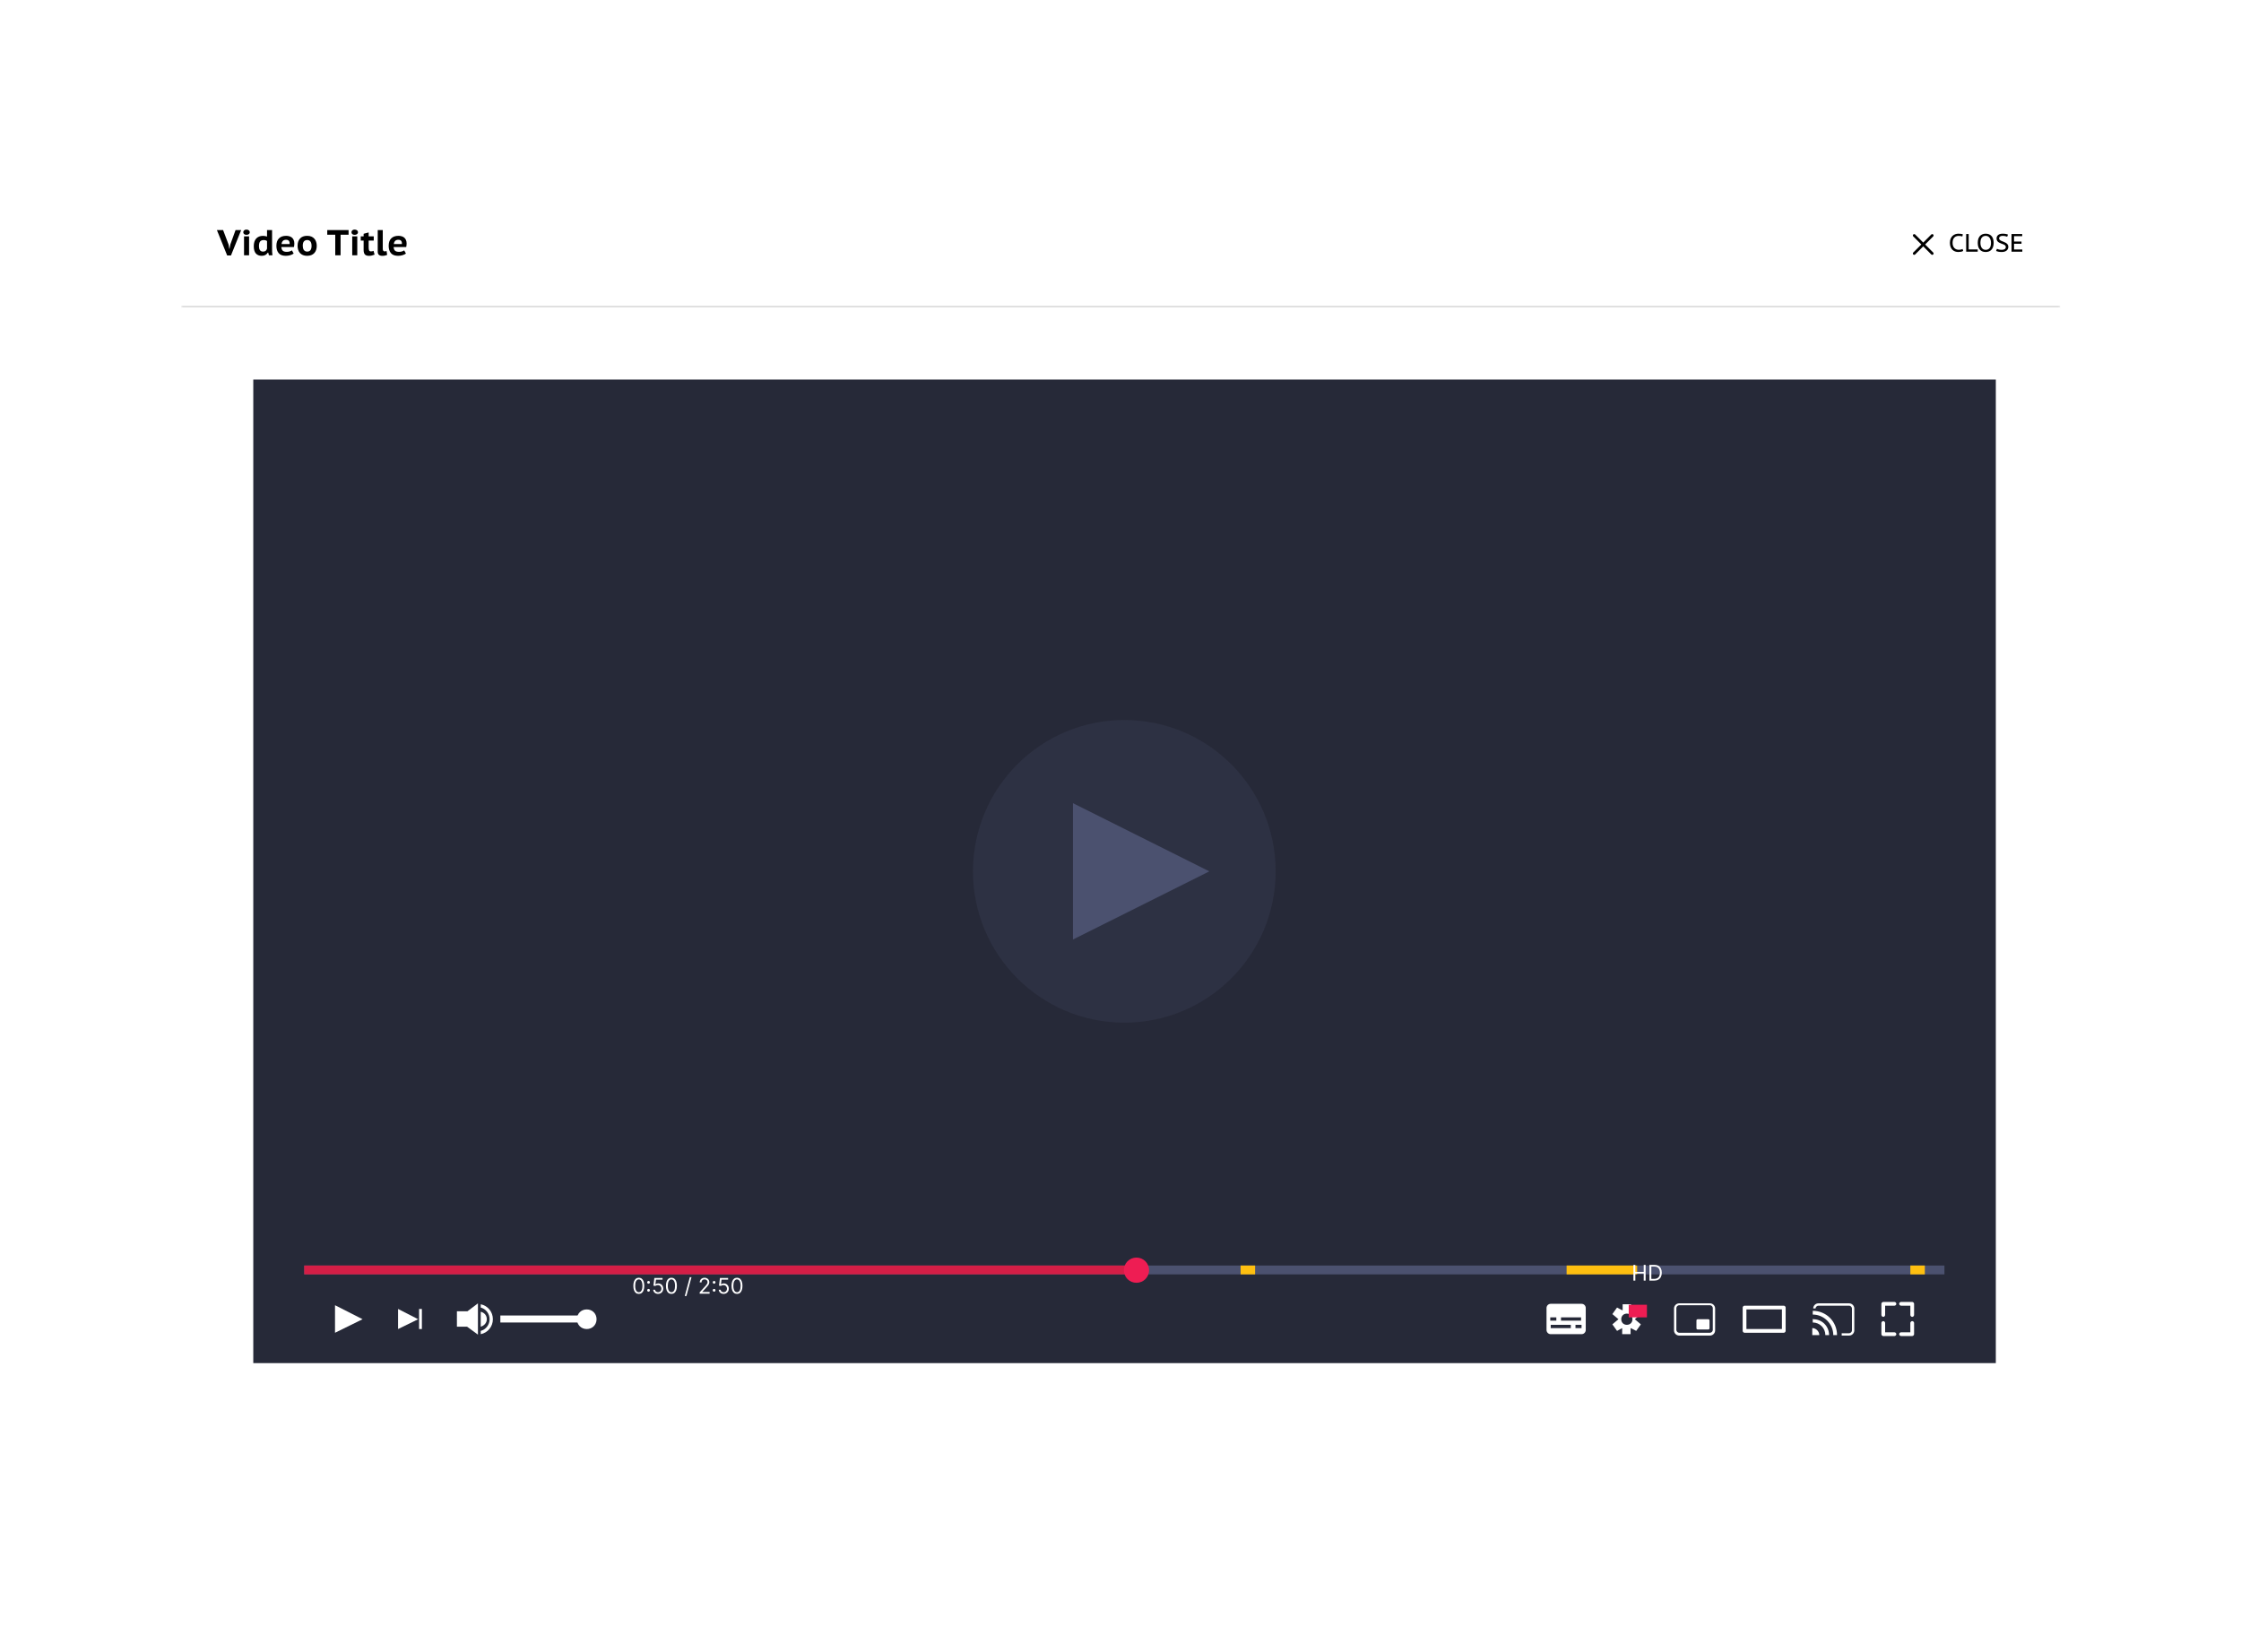 <svg width="1244" height="917" viewBox="0 0 1244 917" fill="none" xmlns="http://www.w3.org/2000/svg">
<g filter="url(#filter0_d_299_6059)">
<mask id="path-1-inside-1_299_6059" fill="white">
<path d="M100.6 104.71C100.6 100.292 104.182 96.71 108.6 96.71H1135.6C1140.02 96.71 1143.6 100.292 1143.6 104.71V166.71H100.6V104.71Z"/>
</mask>
<path d="M100.6 104.71C100.6 100.292 104.182 96.71 108.6 96.71H1135.6C1140.02 96.71 1143.6 100.292 1143.6 104.71V166.71H100.6V104.71Z" fill="white"/>
<path d="M100.6 96.71H1143.6H100.6ZM1143.6 167.71H100.6V165.71H1143.6V167.71ZM100.6 166.71V96.71V166.71ZM1143.6 96.71V166.71V96.71Z" fill="#D9D9D9" mask="url(#path-1-inside-1_299_6059)"/>
<path d="M126.9 131.79L127.3 134.17H127.4L127.84 131.77L130.76 123.71H133.88L128.22 137.81H126.1L120.4 123.71H123.84L126.9 131.79ZM135.466 127.21H138.266V137.71H135.466V127.21ZM135.046 124.95C135.046 124.524 135.199 124.17 135.506 123.89C135.813 123.597 136.246 123.45 136.806 123.45C137.379 123.45 137.833 123.597 138.166 123.89C138.499 124.184 138.666 124.537 138.666 124.95C138.666 125.337 138.499 125.67 138.166 125.95C137.833 126.23 137.379 126.37 136.806 126.37C136.246 126.37 135.813 126.23 135.506 125.95C135.199 125.67 135.046 125.337 135.046 124.95ZM151.034 134.03C151.034 134.59 151.04 135.17 151.054 135.77C151.067 136.37 151.127 137.024 151.234 137.73H149.294L148.894 136.27H148.634C148.327 136.804 147.887 137.23 147.314 137.55C146.754 137.857 146.08 138.01 145.294 138.01C143.894 138.01 142.807 137.577 142.034 136.71C141.26 135.83 140.874 134.477 140.874 132.65C140.874 131.77 140.98 130.977 141.194 130.27C141.42 129.564 141.747 128.964 142.174 128.47C142.614 127.977 143.154 127.597 143.794 127.33C144.434 127.064 145.174 126.93 146.014 126.93C146.48 126.93 146.88 126.97 147.214 127.05C147.56 127.117 147.9 127.204 148.234 127.31V123.71H151.034V134.03ZM146.014 135.67C146.64 135.67 147.127 135.53 147.474 135.25C147.82 134.957 148.074 134.544 148.234 134.01V129.81C147.994 129.624 147.734 129.49 147.454 129.41C147.187 129.317 146.834 129.27 146.394 129.27C145.5 129.27 144.834 129.53 144.394 130.05C143.967 130.57 143.754 131.464 143.754 132.73C143.754 133.61 143.934 134.324 144.294 134.87C144.667 135.404 145.24 135.67 146.014 135.67ZM163.012 136.75C162.559 137.097 161.939 137.397 161.152 137.65C160.379 137.89 159.546 138.01 158.652 138.01C156.852 138.01 155.532 137.517 154.692 136.53C153.852 135.544 153.432 134.19 153.432 132.47C153.432 130.644 153.906 129.264 154.852 128.33C155.799 127.384 157.132 126.91 158.852 126.91C159.412 126.91 159.966 126.984 160.512 127.13C161.059 127.264 161.546 127.497 161.972 127.83C162.399 128.15 162.739 128.59 162.992 129.15C163.259 129.697 163.392 130.377 163.392 131.19C163.392 131.47 163.372 131.777 163.332 132.11C163.306 132.444 163.252 132.79 163.172 133.15H156.172C156.239 134.057 156.499 134.73 156.952 135.17C157.419 135.597 158.172 135.81 159.212 135.81C159.839 135.81 160.399 135.724 160.892 135.55C161.399 135.364 161.786 135.177 162.052 134.99L163.012 136.75ZM158.812 129.11C157.986 129.11 157.372 129.337 156.972 129.79C156.572 130.23 156.339 130.797 156.272 131.49H160.792C160.846 130.757 160.712 130.177 160.392 129.75C160.072 129.324 159.546 129.11 158.812 129.11ZM165.19 132.47C165.19 130.737 165.65 129.377 166.57 128.39C167.49 127.404 168.803 126.91 170.51 126.91C171.403 126.91 172.183 127.05 172.85 127.33C173.517 127.61 174.07 128.004 174.51 128.51C174.95 129.004 175.277 129.59 175.49 130.27C175.717 130.937 175.83 131.67 175.83 132.47C175.83 133.324 175.71 134.097 175.47 134.79C175.23 135.47 174.883 136.05 174.43 136.53C173.977 137.01 173.417 137.377 172.75 137.63C172.097 137.884 171.35 138.01 170.51 138.01C169.603 138.01 168.817 137.87 168.15 137.59C167.483 137.31 166.93 136.924 166.49 136.43C166.05 135.924 165.723 135.337 165.51 134.67C165.297 133.99 165.19 133.257 165.19 132.47ZM168.07 132.47C168.07 132.91 168.117 133.324 168.21 133.71C168.303 134.097 168.443 134.437 168.63 134.73C168.83 135.01 169.083 135.237 169.39 135.41C169.697 135.584 170.07 135.67 170.51 135.67C172.137 135.67 172.95 134.604 172.95 132.47C172.95 132.004 172.903 131.577 172.81 131.19C172.73 130.79 172.59 130.45 172.39 130.17C172.203 129.877 171.95 129.65 171.63 129.49C171.323 129.33 170.95 129.25 170.51 129.25C169.75 129.25 169.15 129.504 168.71 130.01C168.283 130.517 168.07 131.337 168.07 132.47ZM193.5 126.31H189.06V137.71H186.1V126.31H181.66V123.71H193.5V126.31ZM195.525 127.21H198.325V137.71H195.525V127.21ZM195.105 124.95C195.105 124.524 195.258 124.17 195.565 123.89C195.871 123.597 196.305 123.45 196.865 123.45C197.438 123.45 197.891 123.597 198.225 123.89C198.558 124.184 198.725 124.537 198.725 124.95C198.725 125.337 198.558 125.67 198.225 125.95C197.891 126.23 197.438 126.37 196.865 126.37C196.305 126.37 195.871 126.23 195.565 125.95C195.258 125.67 195.105 125.337 195.105 124.95ZM200.252 127.21H201.852V125.77L204.652 125.03V127.21H207.472V129.55H204.652V133.19C204.652 134.03 204.732 134.637 204.892 135.01C205.066 135.37 205.399 135.55 205.892 135.55C206.199 135.55 206.459 135.53 206.672 135.49C206.886 135.437 207.112 135.357 207.352 135.25L207.932 137.35C207.506 137.537 207.012 137.697 206.452 137.83C205.906 137.964 205.372 138.03 204.852 138.03C203.812 138.03 203.052 137.777 202.572 137.27C202.092 136.75 201.852 135.924 201.852 134.79V129.55H200.252V127.21ZM212.478 134.03C212.478 135.044 212.805 135.55 213.458 135.55C213.645 135.55 213.818 135.537 213.978 135.51C214.152 135.47 214.352 135.41 214.578 135.33L214.918 137.51C214.652 137.63 214.272 137.744 213.778 137.85C213.298 137.97 212.798 138.03 212.278 138.03C211.438 138.03 210.792 137.844 210.338 137.47C209.898 137.097 209.678 136.484 209.678 135.63V123.71H212.478V134.03ZM225.337 136.75C224.883 137.097 224.263 137.397 223.477 137.65C222.703 137.89 221.87 138.01 220.977 138.01C219.177 138.01 217.857 137.517 217.017 136.53C216.177 135.544 215.757 134.19 215.757 132.47C215.757 130.644 216.23 129.264 217.177 128.33C218.123 127.384 219.457 126.91 221.177 126.91C221.737 126.91 222.29 126.984 222.837 127.13C223.383 127.264 223.87 127.497 224.297 127.83C224.723 128.15 225.063 128.59 225.317 129.15C225.583 129.697 225.717 130.377 225.717 131.19C225.717 131.47 225.697 131.777 225.657 132.11C225.63 132.444 225.577 132.79 225.497 133.15H218.497C218.563 134.057 218.823 134.73 219.277 135.17C219.743 135.597 220.497 135.81 221.537 135.81C222.163 135.81 222.723 135.724 223.217 135.55C223.723 135.364 224.11 135.177 224.377 134.99L225.337 136.75ZM221.137 129.11C220.31 129.11 219.697 129.337 219.297 129.79C218.897 130.23 218.663 130.797 218.597 131.49H223.117C223.17 130.757 223.037 130.177 222.717 129.75C222.397 129.324 221.87 129.11 221.137 129.11Z" fill="black"/>
<g clip-path="url(#clip0_299_6059)">
<path d="M1072.6 126.71L1062.6 136.71" stroke="black" stroke-width="1.5" stroke-linecap="round" stroke-linejoin="round"/>
<path d="M1062.6 126.71L1072.6 136.71" stroke="black" stroke-width="1.5" stroke-linecap="round" stroke-linejoin="round"/>
</g>
<path d="M1089.78 135.29C1089.47 135.514 1089.08 135.668 1088.6 135.752C1088.12 135.846 1087.62 135.892 1087.09 135.892C1086.46 135.892 1085.87 135.794 1085.3 135.598C1084.74 135.393 1084.24 135.085 1083.81 134.674C1083.38 134.254 1083.04 133.727 1082.79 133.092C1082.54 132.448 1082.41 131.688 1082.41 130.81C1082.41 129.896 1082.55 129.116 1082.83 128.472C1083.11 127.828 1083.48 127.306 1083.92 126.904C1084.37 126.494 1084.88 126.195 1085.44 126.008C1086 125.822 1086.55 125.728 1087.1 125.728C1087.72 125.728 1088.22 125.761 1088.61 125.826C1089.01 125.892 1089.34 125.976 1089.61 126.078L1089.3 127.282C1088.84 127.068 1088.15 126.96 1087.21 126.96C1086.79 126.96 1086.38 127.03 1085.98 127.17C1085.59 127.301 1085.24 127.52 1084.92 127.828C1084.61 128.127 1084.36 128.524 1084.18 129.018C1083.99 129.504 1083.9 130.101 1083.9 130.81C1083.9 131.445 1083.98 132.005 1084.16 132.49C1084.34 132.966 1084.58 133.368 1084.89 133.694C1085.21 134.012 1085.58 134.254 1086 134.422C1086.43 134.581 1086.89 134.66 1087.4 134.66C1087.85 134.66 1088.25 134.618 1088.59 134.534C1088.92 134.45 1089.21 134.343 1089.44 134.212L1089.78 135.29ZM1097.85 135.71H1091.44V125.91H1092.84V134.478H1097.85V135.71ZM1097.87 130.81C1097.87 130.008 1097.97 129.294 1098.16 128.668C1098.37 128.034 1098.66 127.502 1099.03 127.072C1099.41 126.634 1099.88 126.302 1100.42 126.078C1100.97 125.845 1101.59 125.728 1102.28 125.728C1103.02 125.728 1103.66 125.854 1104.21 126.106C1104.77 126.349 1105.23 126.694 1105.6 127.142C1105.97 127.581 1106.25 128.113 1106.42 128.738C1106.61 129.364 1106.7 130.054 1106.7 130.81C1106.7 131.613 1106.6 132.332 1106.39 132.966C1106.2 133.592 1105.91 134.124 1105.53 134.562C1105.14 134.992 1104.68 135.323 1104.13 135.556C1103.59 135.78 1102.97 135.892 1102.28 135.892C1101.53 135.892 1100.88 135.771 1100.33 135.528C1099.78 135.276 1099.32 134.931 1098.96 134.492C1098.6 134.044 1098.32 133.508 1098.13 132.882C1097.96 132.257 1097.87 131.566 1097.87 130.81ZM1099.35 130.81C1099.35 131.342 1099.41 131.842 1099.52 132.308C1099.64 132.775 1099.82 133.186 1100.05 133.54C1100.3 133.895 1100.6 134.175 1100.96 134.38C1101.34 134.586 1101.77 134.688 1102.28 134.688C1103.18 134.688 1103.9 134.376 1104.42 133.75C1104.95 133.125 1105.22 132.145 1105.22 130.81C1105.22 130.288 1105.16 129.793 1105.04 129.326C1104.92 128.86 1104.75 128.449 1104.5 128.094C1104.27 127.74 1103.97 127.46 1103.59 127.254C1103.23 127.04 1102.79 126.932 1102.28 126.932C1101.38 126.932 1100.67 127.25 1100.14 127.884C1099.61 128.519 1099.35 129.494 1099.35 130.81ZM1113.44 133.134C1113.44 132.752 1113.31 132.448 1113.06 132.224C1112.81 132 1112.49 131.809 1112.11 131.65C1111.72 131.482 1111.31 131.328 1110.88 131.188C1110.44 131.039 1110.03 130.852 1109.64 130.628C1109.26 130.404 1108.94 130.115 1108.69 129.76C1108.44 129.406 1108.31 128.944 1108.31 128.374C1108.31 127.581 1108.6 126.942 1109.18 126.456C1109.77 125.971 1110.6 125.728 1111.69 125.728C1112.31 125.728 1112.89 125.775 1113.41 125.868C1113.93 125.962 1114.34 126.083 1114.64 126.232L1114.21 127.408C1113.97 127.287 1113.62 127.18 1113.16 127.086C1112.69 126.984 1112.18 126.932 1111.62 126.932C1110.98 126.932 1110.51 127.068 1110.19 127.338C1109.87 127.609 1109.71 127.922 1109.71 128.276C1109.71 128.64 1109.84 128.934 1110.09 129.158C1110.34 129.382 1110.66 129.583 1111.04 129.76C1111.43 129.928 1111.84 130.092 1112.28 130.25C1112.71 130.409 1113.12 130.605 1113.51 130.838C1113.89 131.072 1114.21 131.361 1114.46 131.706C1114.71 132.042 1114.84 132.476 1114.84 133.008C1114.84 133.447 1114.75 133.844 1114.59 134.198C1114.42 134.553 1114.17 134.856 1113.86 135.108C1113.54 135.36 1113.16 135.556 1112.71 135.696C1112.26 135.827 1111.75 135.892 1111.18 135.892C1110.42 135.892 1109.77 135.832 1109.24 135.71C1108.71 135.598 1108.32 135.477 1108.05 135.346L1108.51 134.128C1108.74 134.25 1109.09 134.376 1109.56 134.506C1110.04 134.628 1110.56 134.688 1111.13 134.688C1111.45 134.688 1111.76 134.66 1112.04 134.604C1112.32 134.539 1112.56 134.446 1112.77 134.324C1112.98 134.194 1113.14 134.03 1113.26 133.834C1113.38 133.638 1113.44 133.405 1113.44 133.134ZM1116.62 125.91H1122.54V127.114H1118.02V130.096H1122.15V131.3H1118.02V134.506H1122.61V135.71H1116.62V125.91Z" fill="black"/>
<path d="M100.6 166.71H1143.6V804.71C1143.6 809.129 1140.02 812.71 1135.6 812.71H108.6C104.182 812.71 100.6 809.129 100.6 804.71V166.71Z" fill="white"/>
<path d="M1107.9 206.71H140.6V752.71H1107.9V206.71Z" fill="#262938"/>
<g opacity="0.2">
<path d="M624.119 563.71C670.511 563.71 708.119 526.102 708.119 479.71C708.119 433.319 670.511 395.71 624.119 395.71C577.727 395.71 540.119 433.319 540.119 479.71C540.119 526.102 577.727 563.71 624.119 563.71Z" fill="#4B516F"/>
</g>
<path d="M671.304 479.713L595.6 517.565V441.861L671.304 479.713Z" fill="#4B516F"/>
<path d="M1079.38 698.525H168.859V703.451H1079.38V698.525Z" fill="#4B516F"/>
<path d="M631.119 698.525H168.859V703.451H631.119V698.525Z" fill="#D41E46"/>
<path d="M637.859 701.12C637.859 705.008 634.748 708.12 630.859 708.12C626.971 708.12 623.859 705.008 623.859 701.12C623.859 697.231 626.971 694.12 630.859 694.12C634.748 694.12 637.859 697.231 637.859 701.12Z" fill="#EE1D53"/>
<path d="M696.711 698.525H688.674V703.451H696.711V698.525Z" fill="#FEBF10"/>
<path d="M1068.49 698.525H1060.45V703.451H1068.49V698.525Z" fill="#FEBF10"/>
<path d="M908.785 698.525H869.637V703.451H908.785V698.525Z" fill="#FEBF10"/>
<path d="M201.267 728.343L185.971 735.862V720.565L201.267 728.343Z" fill="white"/>
<path d="M232.119 728.347L220.971 733.792V722.644L232.119 728.347Z" fill="white"/>
<path d="M234.193 722.644H232.637V733.792H234.193V722.644Z" fill="white"/>
<path d="M253.637 728.34L265.304 719.525V736.895L253.637 728.34Z" fill="white"/>
<path d="M259.6 723.93H253.637V732.486H259.6V723.93Z" fill="white"/>
<path d="M266.859 720.042V721.857C269.711 722.635 271.785 725.228 271.785 728.339C271.785 731.45 269.711 734.043 266.859 734.82V736.635C270.748 735.857 273.6 732.487 273.6 728.339C273.6 724.191 270.748 720.82 266.859 720.042Z" fill="white"/>
<path d="M266.859 724.194V732.49C268.674 731.972 270.23 730.416 270.23 728.342C270.23 726.268 268.933 724.712 266.859 724.194Z" fill="white"/>
<path d="M325.97 726.271H277.748V730.16H325.97V726.271Z" fill="white"/>
<path d="M331.155 728.343C331.155 731.454 328.822 733.787 325.711 733.787C322.6 733.787 320.267 731.454 320.267 728.343C320.267 725.232 322.6 722.898 325.711 722.898C328.822 722.898 331.155 725.232 331.155 728.343Z" fill="white"/>
<path d="M354.609 714.278C353.967 714.278 353.42 714.104 352.969 713.754C352.517 713.402 352.172 712.892 351.933 712.225C351.695 711.554 351.575 710.744 351.575 709.796C351.575 708.852 351.695 708.047 351.933 707.379C352.175 706.709 352.521 706.198 352.973 705.845C353.428 705.49 353.973 705.313 354.609 705.313C355.246 705.313 355.79 705.49 356.241 705.845C356.696 706.198 357.043 706.709 357.281 707.379C357.523 708.047 357.643 708.852 357.643 709.796C357.643 710.744 357.524 711.554 357.286 712.225C357.047 712.892 356.702 713.402 356.25 713.754C355.798 714.104 355.251 714.278 354.609 714.278ZM354.609 713.341C355.246 713.341 355.74 713.034 356.092 712.421C356.445 711.807 356.621 710.932 356.621 709.796C356.621 709.04 356.54 708.396 356.378 707.865C356.219 707.334 355.989 706.929 355.688 706.651C355.389 706.372 355.03 706.233 354.609 706.233C353.979 706.233 353.486 706.544 353.131 707.166C352.776 707.786 352.598 708.662 352.598 709.796C352.598 710.551 352.678 711.193 352.837 711.722C352.996 712.25 353.224 712.652 353.523 712.928C353.824 713.203 354.186 713.341 354.609 713.341ZM360.013 713.043C359.803 713.043 359.622 712.967 359.472 712.817C359.321 712.666 359.246 712.486 359.246 712.276C359.246 712.065 359.321 711.885 359.472 711.734C359.622 711.584 359.803 711.509 360.013 711.509C360.223 711.509 360.403 711.584 360.554 711.734C360.705 711.885 360.78 712.065 360.78 712.276C360.78 712.415 360.744 712.543 360.673 712.659C360.605 712.776 360.513 712.869 360.396 712.94C360.283 713.009 360.155 713.043 360.013 713.043ZM360.013 708.628C359.803 708.628 359.622 708.553 359.472 708.402C359.321 708.252 359.246 708.071 359.246 707.861C359.246 707.651 359.321 707.47 359.472 707.32C359.622 707.169 359.803 707.094 360.013 707.094C360.223 707.094 360.403 707.169 360.554 707.32C360.705 707.47 360.78 707.651 360.78 707.861C360.78 708 360.744 708.128 360.673 708.244C360.605 708.361 360.513 708.455 360.396 708.526C360.283 708.594 360.155 708.628 360.013 708.628ZM365.295 714.278C364.795 714.278 364.344 714.179 363.944 713.98C363.543 713.781 363.222 713.509 362.981 713.162C362.739 712.815 362.607 712.421 362.585 711.977H363.607C363.647 712.372 363.826 712.699 364.144 712.957C364.465 713.213 364.849 713.341 365.295 713.341C365.653 713.341 365.971 713.257 366.249 713.09C366.531 712.922 366.751 712.692 366.91 712.399C367.072 712.104 367.153 711.77 367.153 711.398C367.153 711.017 367.069 710.678 366.901 710.379C366.737 710.078 366.509 709.841 366.219 709.668C365.93 709.494 365.599 709.406 365.227 709.403C364.96 709.401 364.685 709.442 364.404 709.527C364.123 709.609 363.891 709.716 363.71 709.847L362.721 709.727L363.249 705.432H367.783V706.369H364.136L363.829 708.943H363.88C364.059 708.801 364.283 708.683 364.553 708.59C364.823 708.496 365.104 708.449 365.397 708.449C365.931 708.449 366.407 708.577 366.825 708.832C367.245 709.085 367.575 709.432 367.813 709.872C368.055 710.313 368.175 710.815 368.175 711.381C368.175 711.938 368.05 712.435 367.8 712.872C367.553 713.307 367.212 713.651 366.778 713.903C366.343 714.153 365.849 714.278 365.295 714.278ZM372.715 714.278C372.073 714.278 371.526 714.104 371.074 713.754C370.623 713.402 370.277 712.892 370.039 712.225C369.8 711.554 369.681 710.744 369.681 709.796C369.681 708.852 369.8 708.047 370.039 707.379C370.28 706.709 370.627 706.198 371.078 705.845C371.533 705.49 372.078 705.313 372.715 705.313C373.351 705.313 373.895 705.49 374.347 705.845C374.801 706.198 375.148 706.709 375.387 707.379C375.628 708.047 375.749 708.852 375.749 709.796C375.749 710.744 375.63 711.554 375.391 712.225C375.152 712.892 374.807 713.402 374.355 713.754C373.904 714.104 373.357 714.278 372.715 714.278ZM372.715 713.341C373.351 713.341 373.846 713.034 374.198 712.421C374.55 711.807 374.726 710.932 374.726 709.796C374.726 709.04 374.645 708.396 374.483 707.865C374.324 707.334 374.094 706.929 373.793 706.651C373.495 706.372 373.135 706.233 372.715 706.233C372.084 706.233 371.591 706.544 371.236 707.166C370.881 707.786 370.703 708.662 370.703 709.796C370.703 710.551 370.783 711.193 370.942 711.722C371.101 712.25 371.33 712.652 371.628 712.928C371.929 713.203 372.292 713.341 372.715 713.341ZM383.846 705.023L381.033 715.472H380.113L382.925 705.023H383.846ZM388.396 714.159V713.392L391.276 710.239C391.614 709.869 391.893 709.548 392.112 709.276C392.33 709 392.492 708.742 392.597 708.5C392.705 708.256 392.759 708 392.759 707.733C392.759 707.426 392.685 707.161 392.538 706.936C392.393 706.712 392.194 706.538 391.941 706.416C391.688 706.294 391.404 706.233 391.089 706.233C390.754 706.233 390.461 706.303 390.211 706.442C389.964 706.578 389.772 706.77 389.636 707.017C389.502 707.264 389.435 707.554 389.435 707.886H388.43C388.43 707.375 388.548 706.926 388.783 706.54C389.019 706.153 389.34 705.852 389.746 705.636C390.156 705.421 390.614 705.313 391.123 705.313C391.634 705.313 392.087 705.421 392.482 705.636C392.877 705.852 393.187 706.144 393.411 706.51C393.636 706.877 393.748 707.284 393.748 707.733C393.748 708.054 393.69 708.368 393.573 708.675C393.46 708.979 393.261 709.318 392.977 709.693C392.695 710.065 392.305 710.52 391.805 711.057L389.844 713.153V713.222H393.901V714.159H388.396ZM396.411 713.043C396.201 713.043 396.021 712.967 395.87 712.817C395.719 712.666 395.644 712.486 395.644 712.276C395.644 712.065 395.719 711.885 395.87 711.734C396.021 711.584 396.201 711.509 396.411 711.509C396.621 711.509 396.802 711.584 396.952 711.734C397.103 711.885 397.178 712.065 397.178 712.276C397.178 712.415 397.143 712.543 397.072 712.659C397.004 712.776 396.911 712.869 396.795 712.94C396.681 713.009 396.553 713.043 396.411 713.043ZM396.411 708.628C396.201 708.628 396.021 708.553 395.87 708.402C395.719 708.252 395.644 708.071 395.644 707.861C395.644 707.651 395.719 707.47 395.87 707.32C396.021 707.169 396.201 707.094 396.411 707.094C396.621 707.094 396.802 707.169 396.952 707.32C397.103 707.47 397.178 707.651 397.178 707.861C397.178 708 397.143 708.128 397.072 708.244C397.004 708.361 396.911 708.455 396.795 708.526C396.681 708.594 396.553 708.628 396.411 708.628ZM401.693 714.278C401.193 714.278 400.743 714.179 400.342 713.98C399.942 713.781 399.621 713.509 399.379 713.162C399.138 712.815 399.006 712.421 398.983 711.977H400.006C400.045 712.372 400.224 712.699 400.543 712.957C400.864 713.213 401.247 713.341 401.693 713.341C402.051 713.341 402.369 713.257 402.648 713.09C402.929 712.922 403.149 712.692 403.308 712.399C403.47 712.104 403.551 711.77 403.551 711.398C403.551 711.017 403.467 710.678 403.3 710.379C403.135 710.078 402.908 709.841 402.618 709.668C402.328 709.494 401.997 709.406 401.625 709.403C401.358 709.401 401.084 709.442 400.803 709.527C400.521 709.609 400.29 709.716 400.108 709.847L399.119 709.727L399.648 705.432H404.182V706.369H400.534L400.227 708.943H400.278C400.457 708.801 400.682 708.683 400.952 708.59C401.222 708.496 401.503 708.449 401.795 708.449C402.33 708.449 402.805 708.577 403.223 708.832C403.643 709.085 403.973 709.432 404.212 709.872C404.453 710.313 404.574 710.815 404.574 711.381C404.574 711.938 404.449 712.435 404.199 712.872C403.952 713.307 403.611 713.651 403.176 713.903C402.741 714.153 402.247 714.278 401.693 714.278ZM409.113 714.278C408.471 714.278 407.924 714.104 407.473 713.754C407.021 713.402 406.676 712.892 406.437 712.225C406.199 711.554 406.079 710.744 406.079 709.796C406.079 708.852 406.199 708.047 406.437 707.379C406.679 706.709 407.025 706.198 407.477 705.845C407.931 705.49 408.477 705.313 409.113 705.313C409.75 705.313 410.294 705.49 410.745 705.845C411.2 706.198 411.547 706.709 411.785 707.379C412.027 708.047 412.147 708.852 412.147 709.796C412.147 710.744 412.028 711.554 411.789 712.225C411.551 712.892 411.206 713.402 410.754 713.754C410.302 714.104 409.755 714.278 409.113 714.278ZM409.113 713.341C409.75 713.341 410.244 713.034 410.596 712.421C410.949 711.807 411.125 710.932 411.125 709.796C411.125 709.04 411.044 708.396 410.882 707.865C410.723 707.334 410.493 706.929 410.191 706.651C409.893 706.372 409.534 706.233 409.113 706.233C408.483 706.233 407.99 706.544 407.635 707.166C407.279 707.786 407.102 708.662 407.102 709.796C407.102 710.551 407.181 711.193 407.341 711.722C407.5 712.25 407.728 712.652 408.027 712.928C408.328 713.203 408.69 713.341 409.113 713.341Z" fill="white"/>
<path d="M877.934 719.786H860.823C859.526 719.786 858.489 720.823 858.489 722.12V734.305C858.489 735.601 859.526 736.638 860.823 736.638H877.934C879.23 736.638 880.267 735.601 880.267 734.305V722.12C880.267 720.823 879.23 719.786 877.934 719.786ZM866.526 727.305H877.674V729.119H866.526V727.305ZM860.563 729.119V727.305H863.934V729.119H860.563ZM871.971 733.268H860.823V731.453H871.971V733.268ZM877.934 733.268H874.563V731.453H877.934V733.268Z" fill="white"/>
<path d="M990.193 735.86H968.415C967.896 735.86 967.378 735.341 967.378 734.823V721.86C967.378 721.341 967.896 720.823 968.415 720.823H990.193C990.711 720.823 991.23 721.341 991.23 721.86V734.823C991.23 735.341 990.711 735.86 990.193 735.86ZM969.452 733.786H989.156V722.897H969.452V733.786Z" fill="white"/>
<path d="M910.86 725.487L908.267 721.857L905.415 723.412V720.042H900.749V723.412C900.489 723.412 897.638 721.857 897.638 721.857L895.045 725.487L898.415 728.338L895.045 731.19L897.638 734.82L900.489 733.264V736.635H905.156V733.264C905.415 733.264 908.267 734.82 908.267 734.82L910.86 731.19L907.489 728.338L910.86 725.487ZM903.082 731.449C901.267 731.449 899.971 730.153 899.971 728.338C899.971 726.524 901.267 725.227 903.082 725.227C904.897 725.227 906.193 726.524 906.193 728.338C906.193 730.153 904.897 731.449 903.082 731.449Z" fill="white"/>
<path d="M914.23 720.306H904.119V727.306H914.23V720.306Z" fill="#EE1D53"/>
<path d="M906.731 706.897V698.17H907.788V702.056H912.441V698.17H913.498V706.897H912.441V702.994H907.788V706.897H906.731ZM918.307 706.897H915.614V698.17H918.426C919.273 698.17 919.997 698.344 920.6 698.694C921.202 699.04 921.664 699.539 921.985 700.19C922.306 700.837 922.466 701.613 922.466 702.516C922.466 703.425 922.304 704.208 921.98 704.864C921.657 705.518 921.185 706.021 920.566 706.373C919.946 706.722 919.193 706.897 918.307 706.897ZM916.671 705.959H918.239C918.961 705.959 919.559 705.82 920.033 705.542C920.507 705.263 920.861 704.867 921.094 704.353C921.327 703.839 921.443 703.227 921.443 702.516C921.443 701.812 921.328 701.205 921.098 700.697C920.868 700.185 920.524 699.793 920.067 699.521C919.61 699.245 919.04 699.107 918.358 699.107H916.671V705.959Z" fill="white"/>
<path d="M949.23 737.414H932.119C930.563 737.414 929.267 736.118 929.267 734.562V722.377C929.267 720.822 930.563 719.525 932.119 719.525H949.23C950.786 719.525 952.082 720.822 952.082 722.377V734.562C952.082 736.118 950.786 737.414 949.23 737.414ZM932.119 720.562C931.341 720.562 930.563 721.34 930.563 722.118V734.303C930.563 735.081 931.341 735.859 932.119 735.859H949.23C950.008 735.859 950.786 735.081 950.786 734.303V722.118C950.786 721.34 950.008 720.562 949.23 720.562H932.119Z" fill="white"/>
<path d="M948.193 728.342H942.489C941.971 728.342 941.711 728.601 941.711 729.12V733.268C941.711 733.786 941.971 734.046 942.489 734.046H948.193C948.711 734.046 948.971 733.786 948.971 733.268V729.12C948.971 728.601 948.711 728.342 948.193 728.342Z" fill="white"/>
<path d="M1026.49 737.414H1022.34V736.118H1026.49C1027.27 736.118 1028.04 735.34 1028.04 734.562V722.377C1028.04 721.599 1027.27 720.822 1026.49 720.822H1009.38C1008.6 720.822 1007.82 721.599 1007.82 722.377H1006.53C1006.53 720.822 1007.82 719.525 1009.38 719.525H1026.49C1028.04 719.525 1029.34 720.822 1029.34 722.377V734.562C1029.34 736.118 1028.04 737.414 1026.49 737.414Z" fill="white"/>
<path d="M1017.67 737.154H1019.75C1019.75 729.636 1013.79 723.673 1006.27 723.673V725.747C1012.49 725.747 1017.67 730.932 1017.67 737.154Z" fill="white"/>
<path d="M1006.27 728.078V730.152C1010.16 730.152 1013.27 733.263 1013.27 737.152H1015.34C1015.34 732.226 1011.45 728.337 1006.53 728.337L1006.27 728.078Z" fill="white"/>
<path d="M1009.9 737.152C1009.9 735.078 1008.08 733.263 1006.01 733.263V737.152H1009.9Z" fill="white"/>
<path d="M1045.42 727.044C1044.9 727.044 1044.38 726.525 1044.38 726.007V719.785C1044.38 719.266 1044.9 718.748 1045.42 718.748H1051.64C1052.16 718.748 1052.67 719.266 1052.67 719.785C1052.67 720.303 1052.16 720.822 1051.64 720.822H1046.45V726.007C1046.45 726.525 1045.93 727.044 1045.42 727.044Z" fill="white"/>
<path d="M1061.49 727.044C1060.97 727.044 1060.45 726.525 1060.45 726.007V720.822H1055.27C1054.75 720.822 1054.23 720.303 1054.23 719.785C1054.23 719.266 1054.75 718.748 1055.27 718.748H1061.49C1062.01 718.748 1062.53 719.266 1062.53 719.785V726.007C1062.53 726.525 1062.01 727.044 1061.49 727.044Z" fill="white"/>
<path d="M1061.49 737.674H1055.27C1054.75 737.674 1054.23 737.156 1054.23 736.637C1054.23 736.119 1054.75 735.6 1055.27 735.6H1060.45V730.415C1060.45 729.896 1060.97 729.378 1061.49 729.378C1062.01 729.378 1062.53 729.896 1062.53 730.415V736.637C1062.53 737.156 1062.01 737.674 1061.49 737.674Z" fill="white"/>
<path d="M1051.64 737.674H1045.42C1044.9 737.674 1044.38 737.156 1044.38 736.637V730.415C1044.38 729.896 1044.9 729.378 1045.42 729.378C1045.93 729.378 1046.45 729.896 1046.45 730.415V735.6H1051.64C1052.16 735.6 1052.67 736.119 1052.67 736.637C1052.67 737.156 1052.16 737.674 1051.64 737.674Z" fill="white"/>
</g>
<defs>
<filter id="filter0_d_299_6059" x="0.6" y="0.71" width="1243" height="916" filterUnits="userSpaceOnUse" color-interpolation-filters="sRGB">
<feFlood flood-opacity="0" result="BackgroundImageFix"/>
<feColorMatrix in="SourceAlpha" type="matrix" values="0 0 0 0 0 0 0 0 0 0 0 0 0 0 0 0 0 0 127 0" result="hardAlpha"/>
<feOffset dy="4"/>
<feGaussianBlur stdDeviation="50"/>
<feComposite in2="hardAlpha" operator="out"/>
<feColorMatrix type="matrix" values="0 0 0 0 0 0 0 0 0 0 0 0 0 0 0 0 0 0 0.7 0"/>
<feBlend mode="normal" in2="BackgroundImageFix" result="effect1_dropShadow_299_6059"/>
<feBlend mode="normal" in="SourceGraphic" in2="effect1_dropShadow_299_6059" result="shape"/>
</filter>
<clipPath id="clip0_299_6059">
<rect width="20" height="20" fill="white" transform="translate(1057.6 121.71)"/>
</clipPath>
</defs>
</svg>
